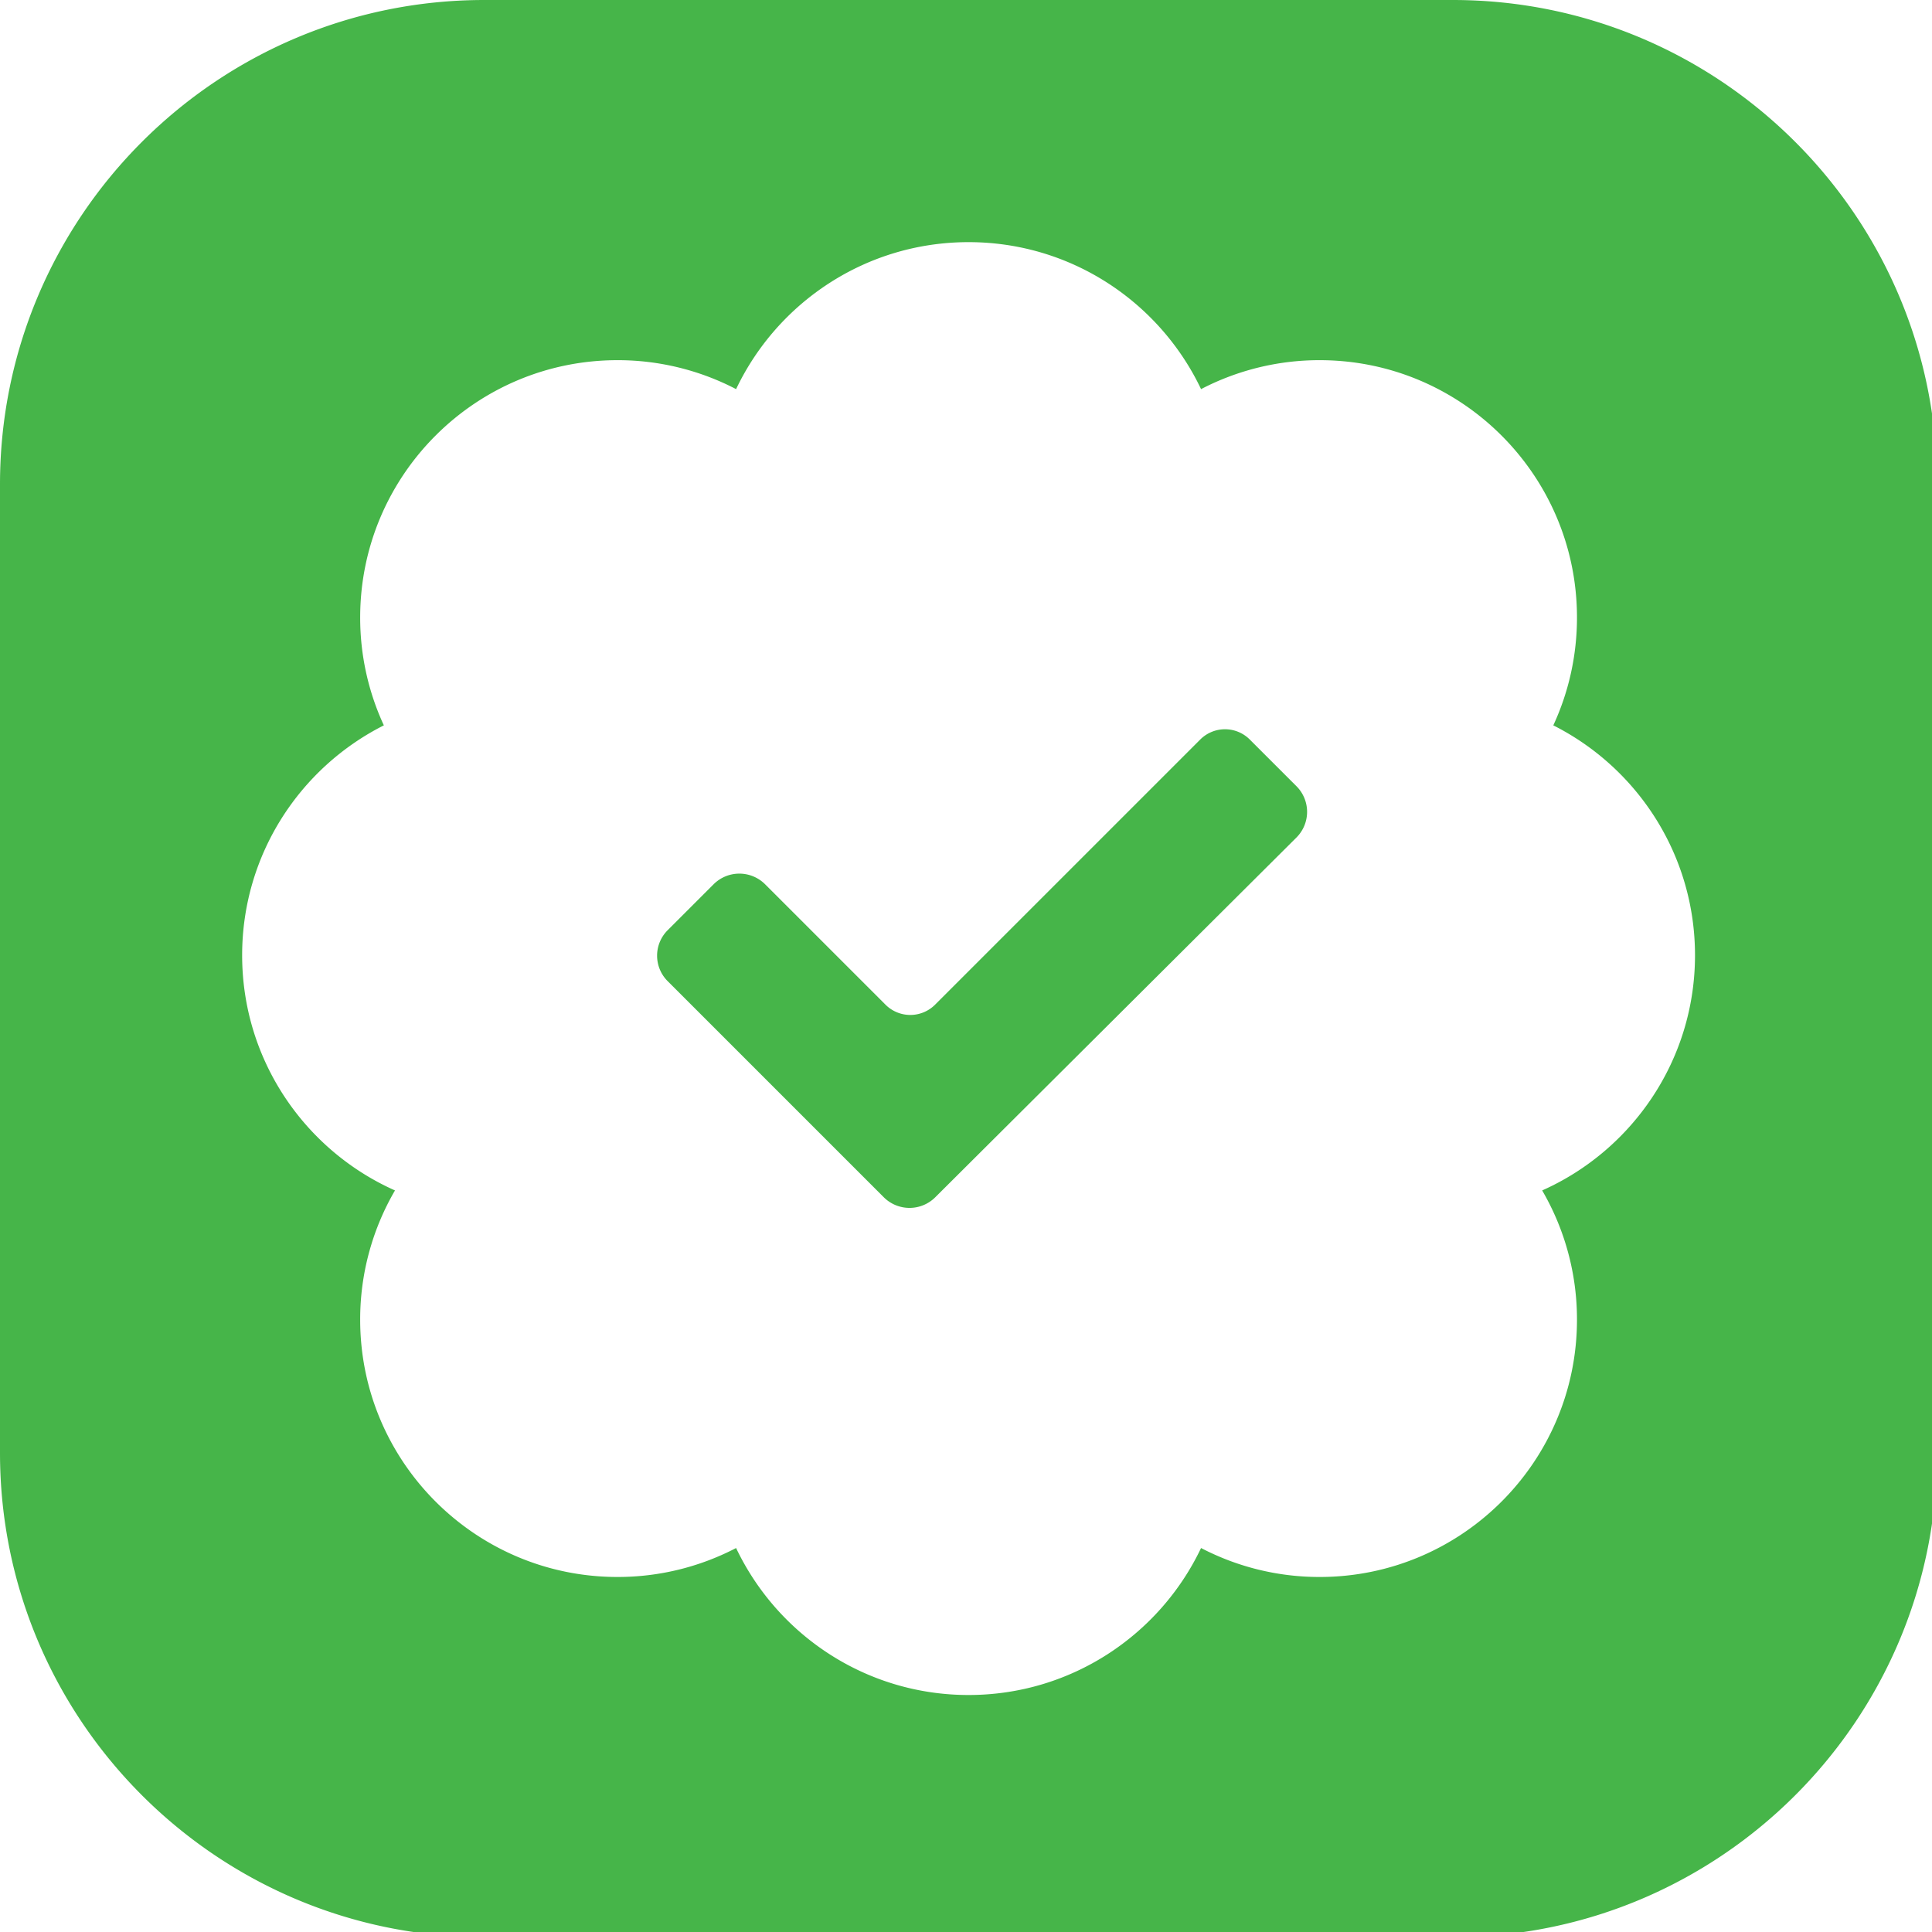 <svg viewBox="0 0 48 48" xmlns="http://www.w3.org/2000/svg" xml:space="preserve" style="fill-rule:evenodd;clip-rule:evenodd;stroke-linejoin:round;stroke-miterlimit:2"><path d="M256 64c0-35.323-28.677-64-64-64H64C28.677 0 0 28.677 0 64v128c0 35.323 28.677 64 64 64h128c35.323 0 64-28.677 64-64V64ZM97.277 51.424C102.738 39.945 114.448 32 128 32s25.262 7.945 30.723 19.424a33.841 33.841 0 0 1 15.675-3.826c18.767 0 34.004 15.237 34.004 34.004 0 5.089-1.121 9.919-3.129 14.256C216.378 101.459 224 112.966 224 126.24c0 13.854-8.303 25.784-20.198 31.08a33.826 33.826 0 0 1 4.6 17.078c0 18.767-15.237 34.004-34.004 34.004a33.841 33.841 0 0 1-15.675-3.826C153.262 216.055 141.552 224 128 224s-25.262-7.945-30.723-19.424a33.841 33.841 0 0 1-15.675 3.826c-18.767 0-34.004-15.237-34.004-34.004a33.826 33.826 0 0 1 4.6-17.078C40.303 152.024 32 140.094 32 126.24c0-13.274 7.622-24.781 18.727-30.382a33.844 33.844 0 0 1-3.129-14.256c0-18.767 15.237-34.004 34.004-34.004a33.841 33.841 0 0 1 15.675 3.826Zm19.511 106.791a4.82 4.82 0 0 0 6.811.006l47.725-47.535a4.793 4.793 0 0 0 .007-6.787l-6.171-6.17a4.627 4.627 0 0 0-6.544 0l-35.044 35.043a4.63 4.63 0 0 1-6.548 0l-15.909-15.909a4.818 4.818 0 0 0-6.814 0l-6.072 6.072a4.752 4.752 0 0 0 0 6.721l28.559 28.559Z" style="fill:#46b549" transform="scale(.188)"/></svg>